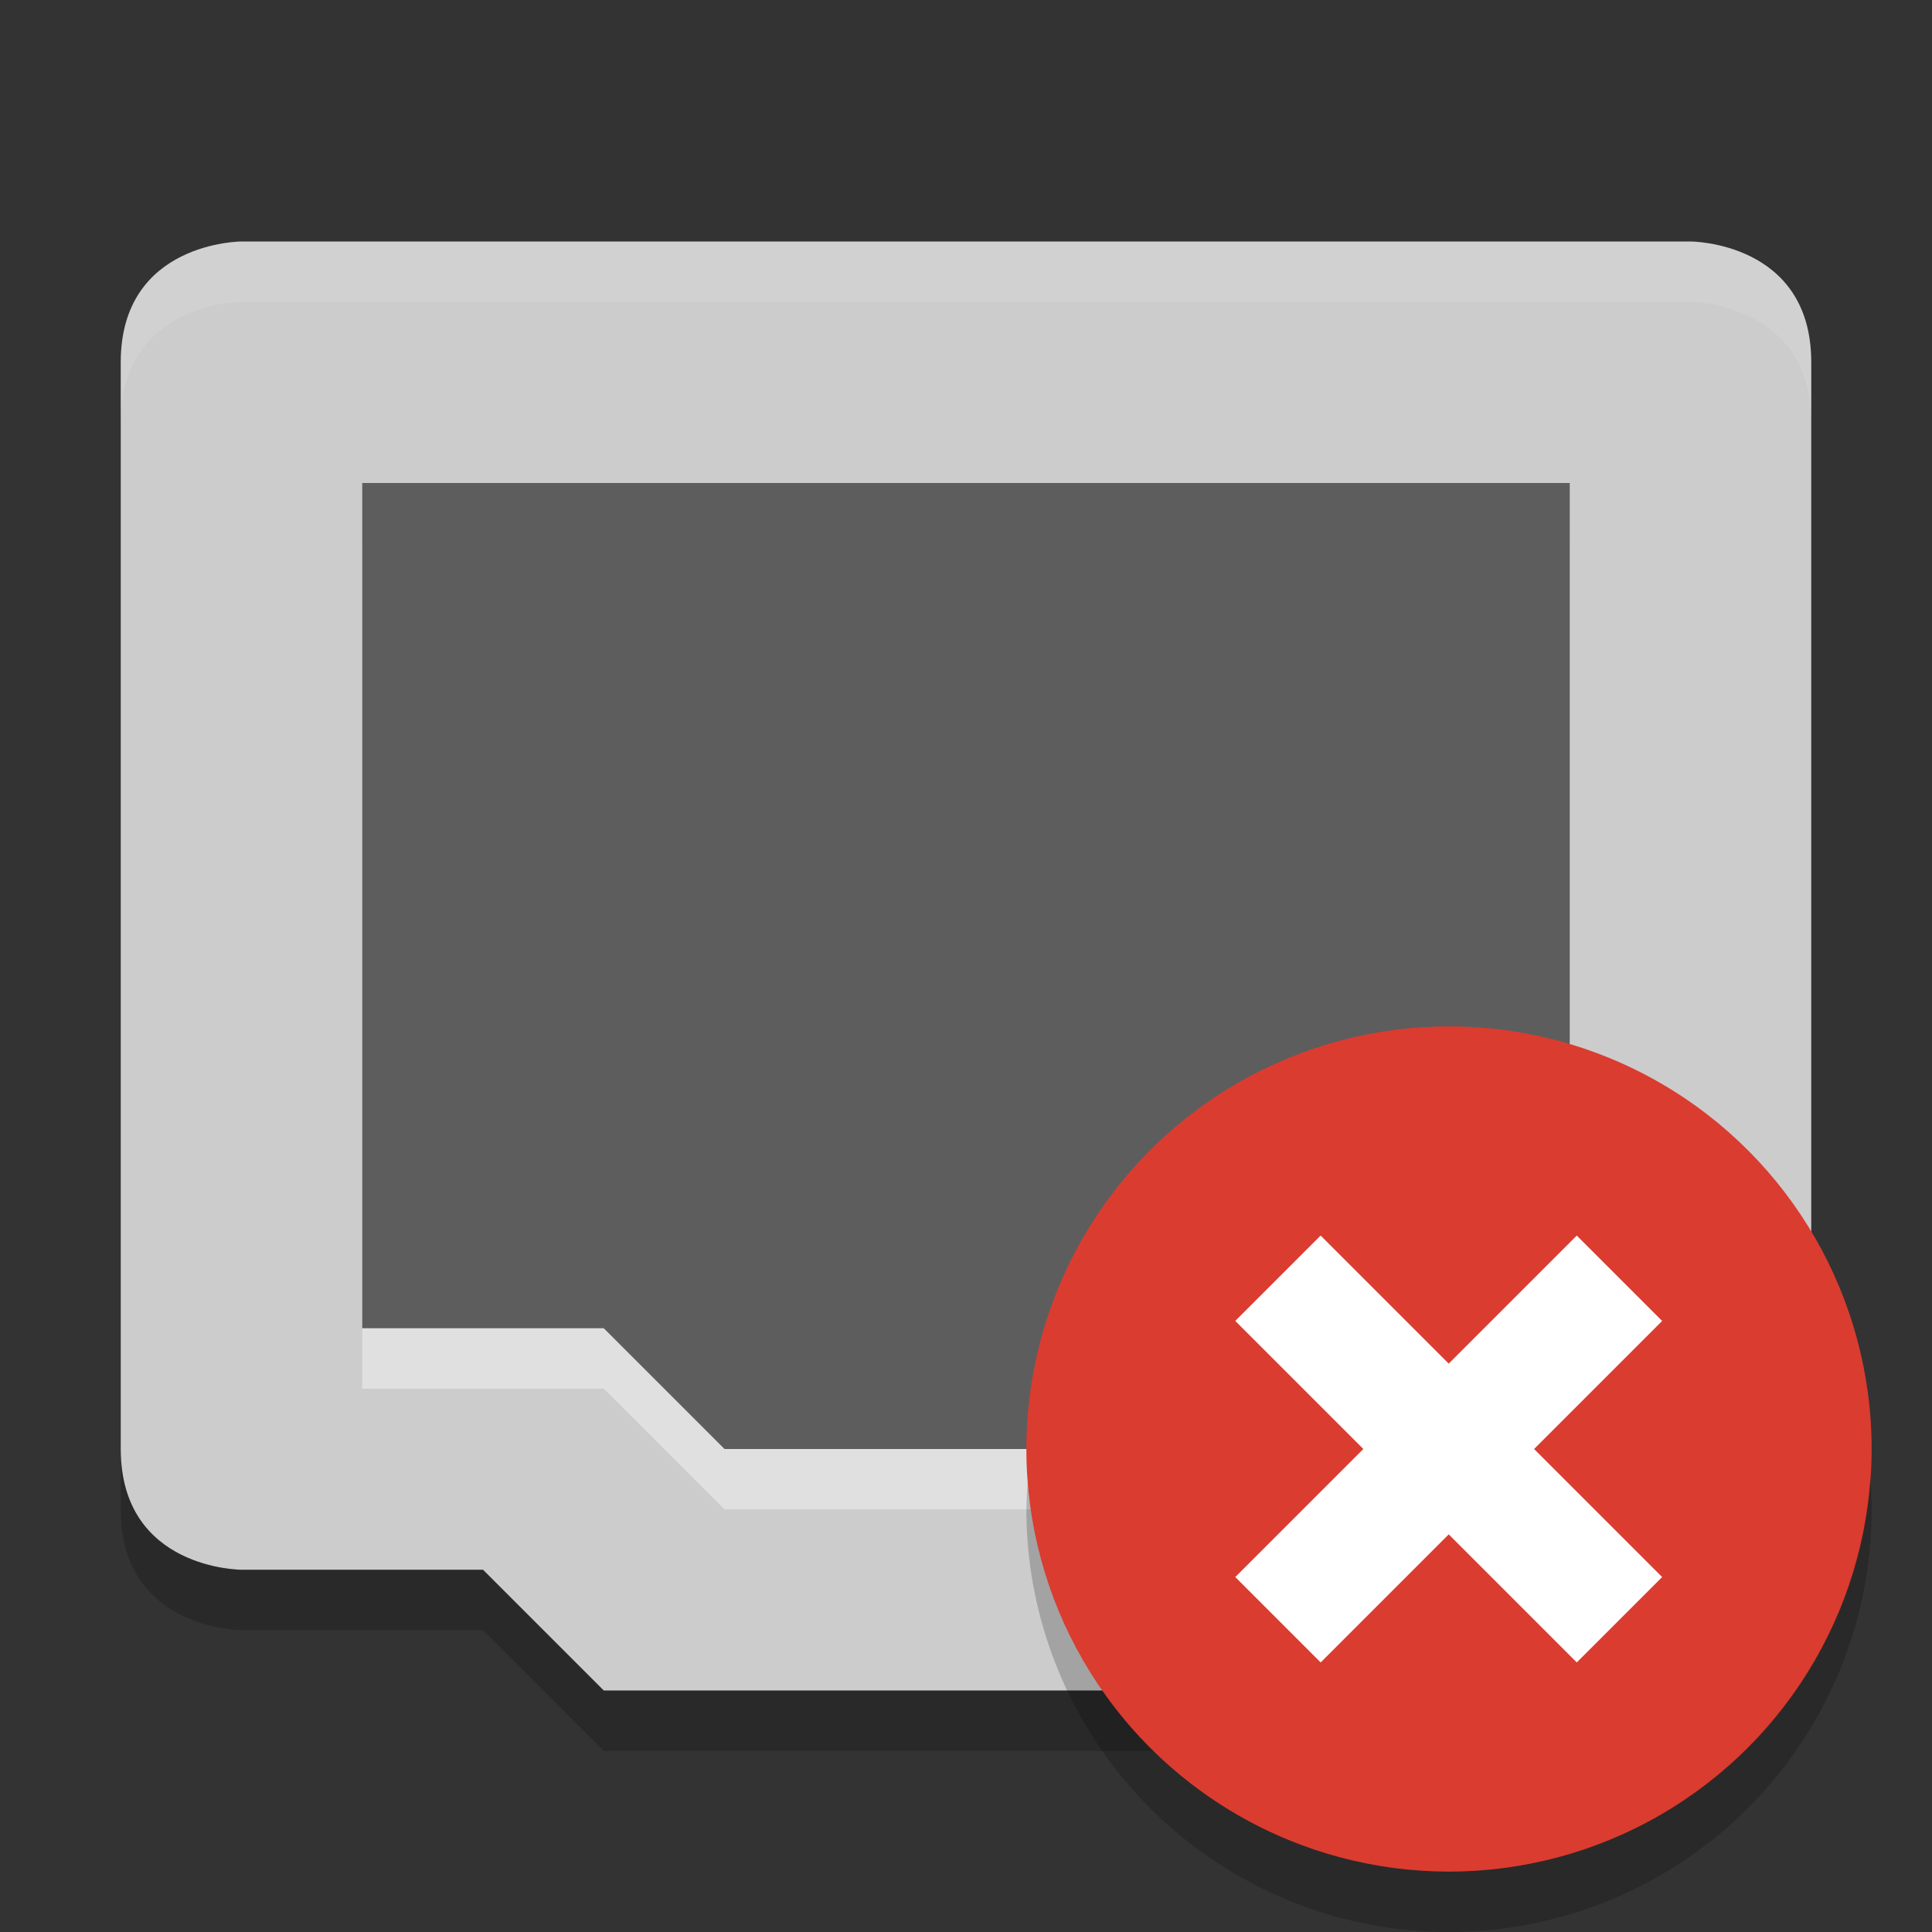 <?xml version="1.0" encoding="UTF-8" standalone="no"?>
<svg id="svg2817" xmlns:rdf="http://www.w3.org/1999/02/22-rdf-syntax-ns#" xmlns="http://www.w3.org/2000/svg" height="32" width="32" version="1.0" xmlns:cc="http://creativecommons.org/ns#" xmlns:dc="http://purl.org/dc/elements/1.1/">
    <rect width="100%" height="100%" fill="#333333" stroke="none"/>
    <path id="path4601" fill="#ccc" d="m4 4s-2 0-2 2v18c0 2 2 2 2 2h4l2 2h12l2-2h4s2 0.26 2-2v-18c0-2-2-2-2-2z"/>
    <path id="path4287" opacity=".4" fill="#fff" d="m6 9h20v14h-4l-2 2h-8l-2-2h-4z"/>
    <path id="path4621" fill="#5d5d5d" d="m6 8h20v14h-4l-2 2h-8l-2-2h-4z"/>
    <path id="path4637" opacity=".1" fill="#fff" d="m4 4s-2 0-2 2v1c0-2 2-2 2-2h24s2 0 2 2v-1c0-2-2-2-2-2h-24z"/>
    <path id="path4625" opacity=".2" d="m2 24v1c0 2 2 2 2 2h4l2 2h12l2-2h4s2 0.26 2-2v-1c0 2.26-2 2-2 2h-4l-2 2h-12l-2-2h-4s-2 0-2-2z"/>
    <circle id="path4058" style="enable-background:new" cx="24" cy="24" r="7" fill="#db3c30"/>
    <path id="circle8565" opacity=".2" style="enable-background:new" d="m30.977 24.459a7 7 0 0 1 -6.977 6.541 7 7 0 0 1 -6.977 -6.459 7 7 0 0 0 -0.023 0.459 7 7 0 0 0 7 7 7 7 0 0 0 7 -7 7 7 0 0 0 -0.023 -0.541z"/>
    <g id="g6438" fill="#fff" transform="matrix(.707 -.707 .707 .707 -9.941 24)">
        <rect id="rect4396" y="23" width="8" height="2" x="20"/>
        <rect id="rect6436" transform="rotate(90)" height="2" width="8" y="-25" x="20"/>
    </g>
</svg>
